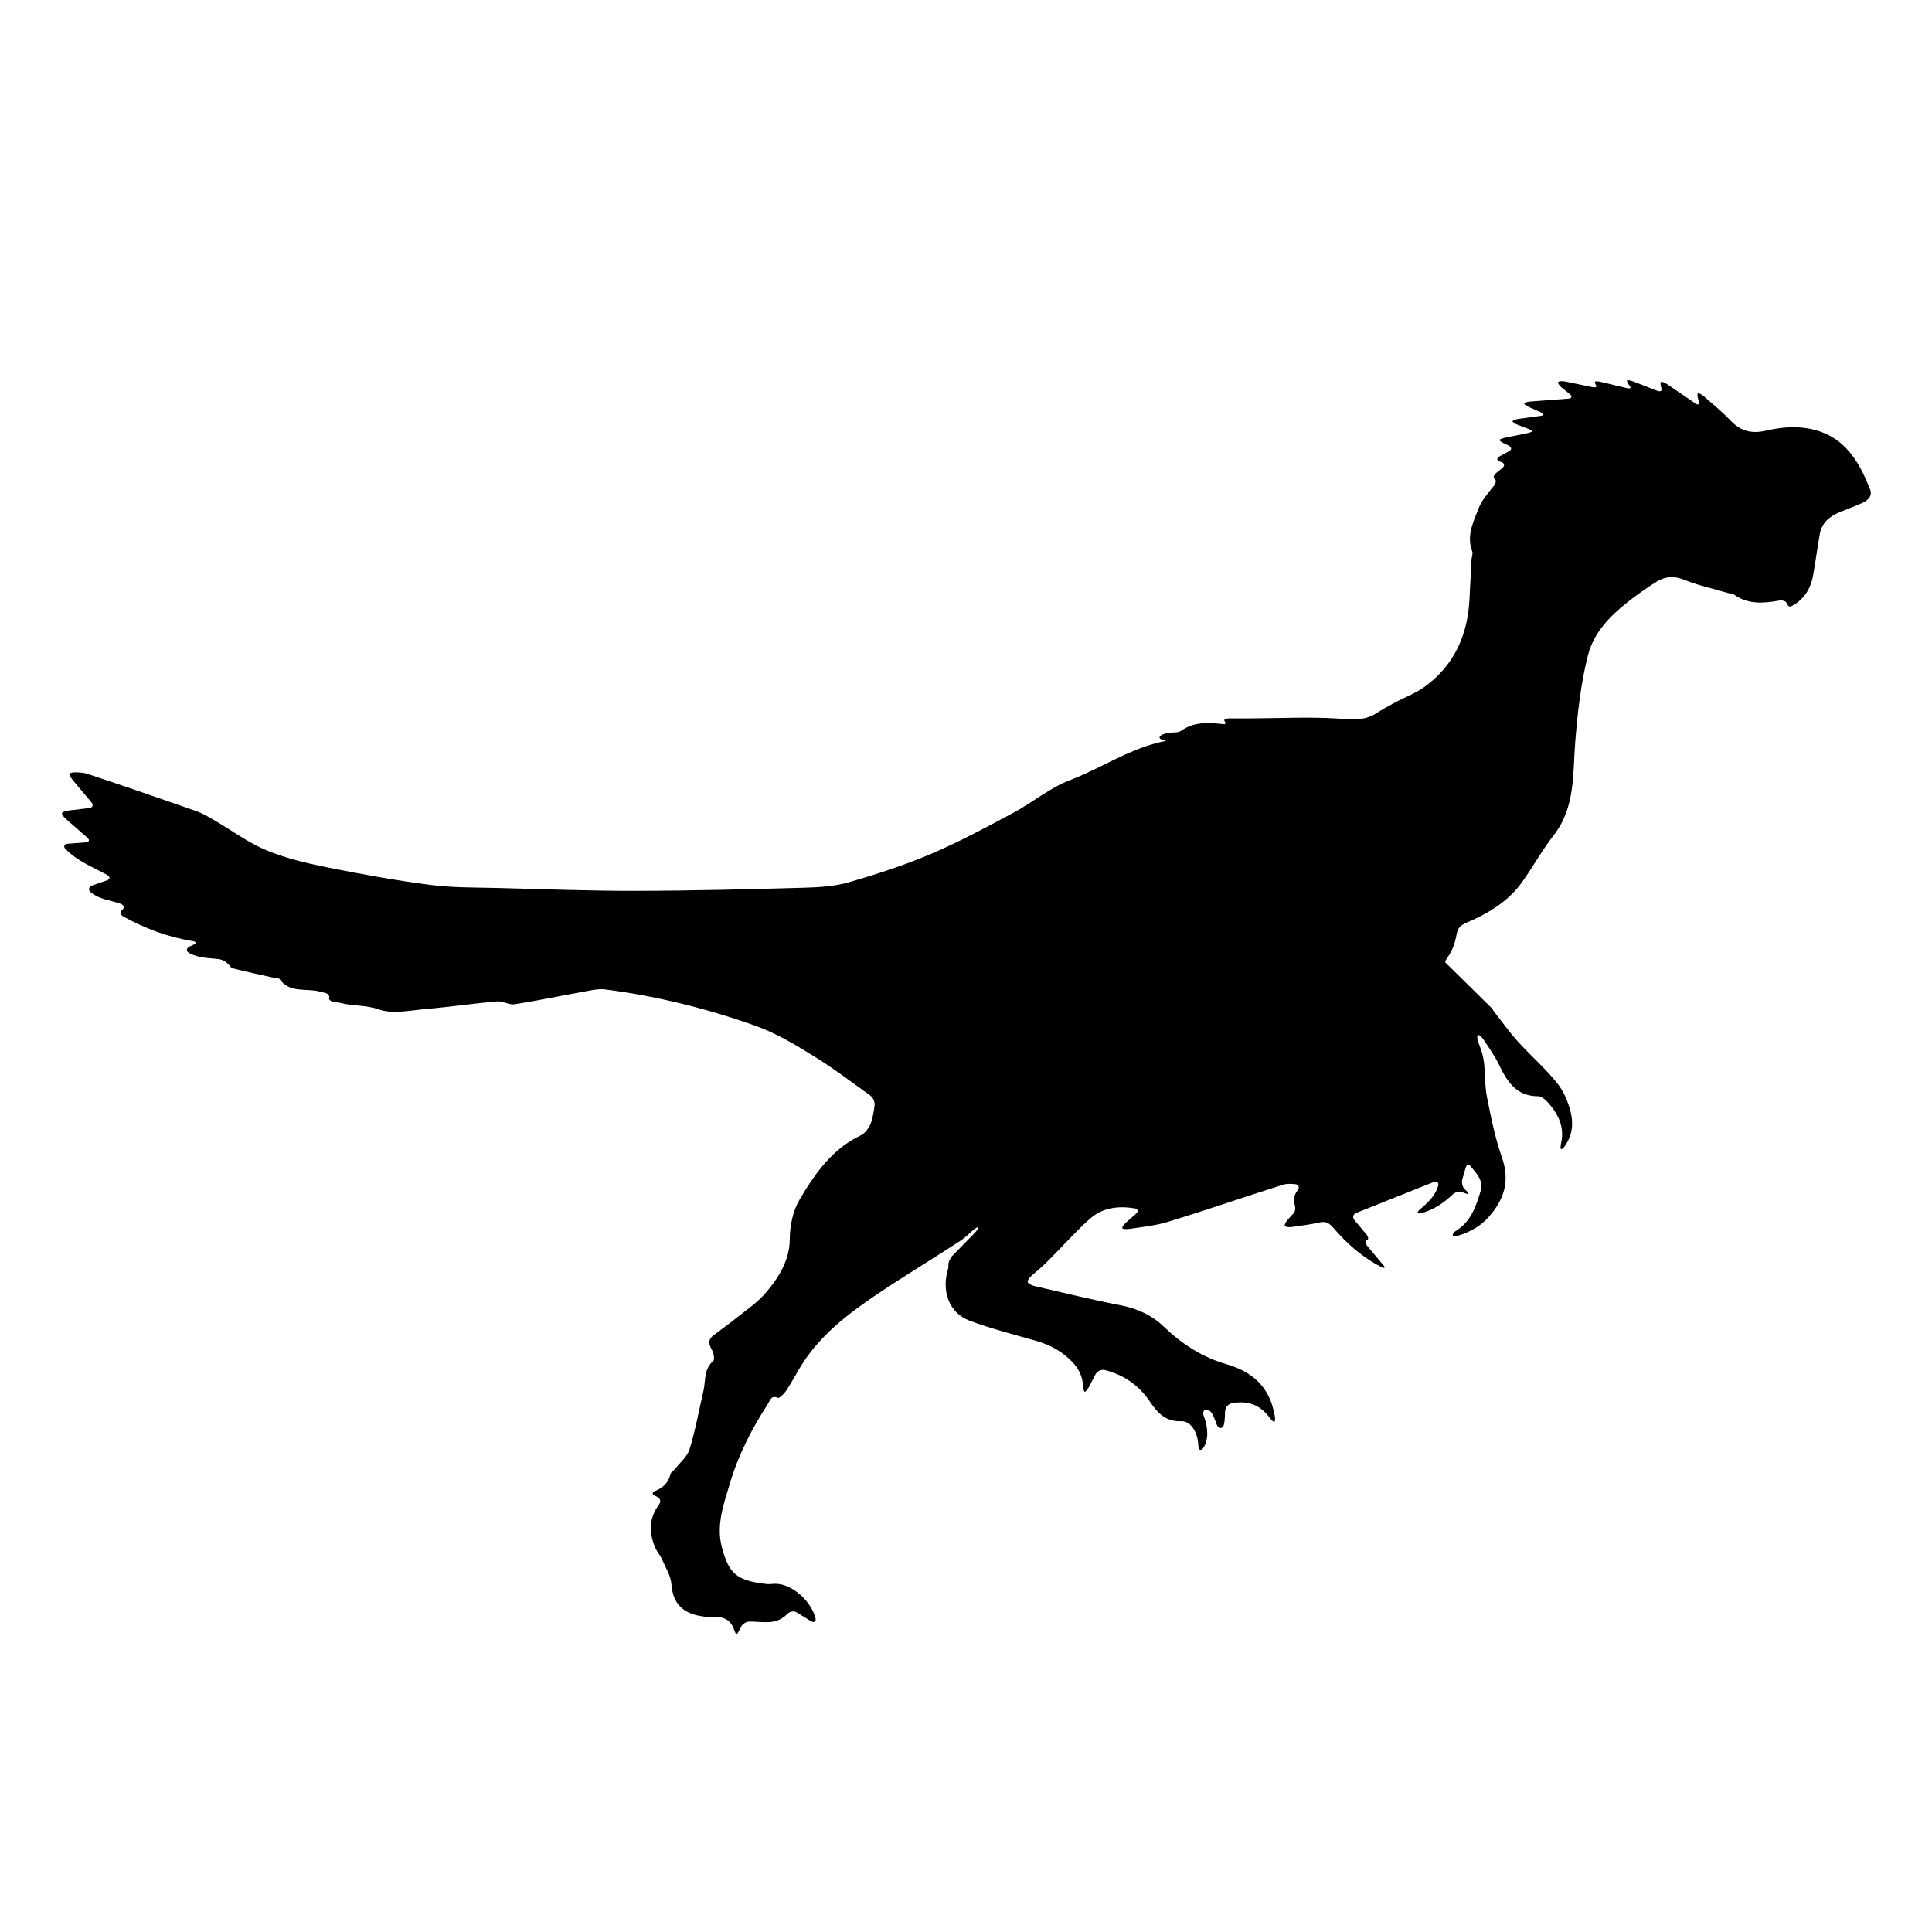 <?xml version="1.0" encoding="iso-8859-1"?>
<!-- Generator: Adobe Illustrator 17.1.0, SVG Export Plug-In . SVG Version: 6.00 Build 0)  -->
<!DOCTYPE svg PUBLIC "-//W3C//DTD SVG 1.1//EN" "http://www.w3.org/Graphics/SVG/1.1/DTD/svg11.dtd">
<svg version="1.1" id="Capa_1" xmlns="http://www.w3.org/2000/svg" xmlns:xlink="http://www.w3.org/1999/xlink" x="0px" y="0px"
	 viewBox="0 0 150 150" style="enable-background:new 0 0 150 150;" xml:space="preserve">
<g>
<path d="M84.574,107.63c0.154-0.299,0.311-0.602,0.475-0.918c0.127-0.245,0.452-0.409,0.72-0.343
	c1.443,0.357,2.654,1.17,3.517,2.465c0.608,0.912,1.252,1.557,2.446,1.511c0.657-0.025,1.183,0.733,1.284,1.626
	c0.015,0.131,0.025,0.263,0.035,0.402c0.016,0.223,0.219,0.273,0.374,0.045c0.405-0.6,0.406-1.529,0.024-2.51
	c-0.1-0.257,0.025-0.525,0.292-0.457c0.288,0.073,0.442,0.354,0.727,1.157c0.092,0.26,0.392,0.368,0.511,0.119
	c0.089-0.189,0.114-0.488,0.138-1.153c0.01-0.276,0.231-0.568,0.502-0.621c1.181-0.231,2.184,0.071,2.932,1.088
	c0.163,0.223,0.326,0.384,0.395,0.339s0.067-0.298,0.005-0.568c-0.087-0.377-0.172-0.754-0.319-1.106
	c-0.639-1.535-1.868-2.342-3.432-2.796c-1.864-0.541-3.445-1.564-4.857-2.921c-0.908-0.872-2.052-1.401-3.349-1.65
	c-2.229-0.428-4.435-0.974-6.648-1.483c-0.269-0.062-0.516-0.199-0.552-0.307c-0.036-0.108,0.104-0.344,0.314-0.523
	c0.41-0.35,0.824-0.696,1.206-1.074c1.104-1.093,2.127-2.274,3.283-3.306c0.989-0.883,2.185-1.037,3.485-0.833
	c0.273,0.043,0.322,0.24,0.115,0.423c-0.259,0.228-0.505,0.445-0.748,0.658c-0.207,0.182-0.346,0.389-0.31,0.462
	c0.036,0.072,0.286,0.093,0.559,0.053c0.992-0.147,1.998-0.248,2.948-0.536c3.008-0.913,5.977-1.95,8.976-2.894
	c0.28-0.088,0.595-0.067,0.921-0.043c0.275,0.02,0.378,0.213,0.223,0.441c-0.221,0.327-0.413,0.665-0.276,1.046
	c0.093,0.26,0.123,0.579-0.064,0.783c-0.136,0.148-0.272,0.297-0.408,0.445c-0.187,0.203-0.305,0.439-0.265,0.525
	s0.296,0.122,0.569,0.083c0.712-0.1,1.426-0.189,2.124-0.348c0.516-0.118,0.765,0.063,1.084,0.429
	c1.033,1.187,2.178,2.249,3.739,3.041c0.246,0.125,0.307,0.045,0.13-0.166c-0.441-0.524-0.835-0.993-1.232-1.464
	c-0.178-0.211-0.197-0.419-0.045-0.464c0.153-0.045,0.131-0.253-0.046-0.465c-0.3-0.357-0.598-0.712-0.912-1.086
	c-0.178-0.211-0.114-0.466,0.143-0.568c2.023-0.807,3.963-1.58,5.989-2.388c0.257-0.102,0.441,0.039,0.359,0.302
	c-0.266,0.856-0.889,1.352-1.468,1.871c-0.206,0.184-0.141,0.312,0.126,0.243c0.964-0.248,1.759-0.774,2.468-1.456
	c0.199-0.192,0.539-0.273,0.771-0.172c0.232,0.102,0.439,0.156,0.462,0.122c0.023-0.034-0.106-0.196-0.289-0.36
	c-0.182-0.165-0.267-0.514-0.19-0.779c0.088-0.301,0.176-0.599,0.263-0.895c0.078-0.265,0.249-0.282,0.419-0.064
	c0.436,0.555,0.991,1.039,0.715,1.954c-0.368,1.221-0.78,2.348-1.934,3.042c-0.067,0.04-0.126,0.103-0.172,0.167
	c-0.019,0.026-0.021,0.063-0.034,0.153c-0.012,0.087,0.192,0.102,0.455,0.017c0.915-0.293,1.693-0.717,2.326-1.429
	c1.194-1.342,1.68-2.782,1.046-4.6c-0.534-1.531-0.86-3.142-1.174-4.738c-0.186-0.945-0.113-1.939-0.261-2.895
	c-0.071-0.459-0.244-0.902-0.41-1.346c-0.097-0.259-0.102-0.507-0.02-0.551s0.268,0.109,0.421,0.339
	c0.424,0.638,0.87,1.265,1.201,1.948c0.641,1.321,1.343,2.46,3.048,2.46c0.264,0,0.582,0.28,0.784,0.509
	c0.797,0.905,1.29,1.922,0.984,3.179c-0.021,0.085-0.025,0.175-0.031,0.304c-0.007,0.169,0.14,0.145,0.301-0.079
	c0.617-0.858,0.705-1.757,0.495-2.644c-0.192-0.812-0.551-1.66-1.069-2.303c-0.924-1.146-2.052-2.124-3.043-3.219
	c-0.665-0.735-1.241-1.55-1.855-2.331c-0.066-0.084-0.105-0.192-0.179-0.265c-1.176-1.162-2.355-2.319-3.533-3.479
	c-0.025-0.025-0.049-0.05-0.07-0.073c-0.037-0.041,0.087-0.241,0.24-0.471c0.344-0.517,0.533-1.082,0.635-1.659
	c0.095-0.535,0.278-0.732,0.805-0.957c1.643-0.701,3.19-1.618,4.263-3.109c0.86-1.195,1.567-2.503,2.472-3.66
	c1.692-2.162,1.481-4.751,1.675-7.216c0.181-2.286,0.43-4.556,0.991-6.763c0.436-1.715,1.653-2.998,3.022-4.086
	c0.733-0.582,1.499-1.129,2.294-1.623c0.653-0.406,1.332-0.484,2.123-0.166c1.09,0.438,2.254,0.693,3.387,1.025
	c0.18,0.053,0.393,0.051,0.537,0.152c1.086,0.753,2.246,0.665,3.457,0.452c0.272-0.048,0.541,0.031,0.602,0.182
	c0.061,0.151,0.168,0.274,0.237,0.275c0.048,0.001,0.09,0,0.123-0.018c0.985-0.508,1.512-1.35,1.7-2.414
	c0.187-1.06,0.332-2.126,0.517-3.186c0.149-0.854,0.725-1.358,1.484-1.68c0.595-0.252,1.205-0.468,1.794-0.733
	c0.445-0.2,0.835-0.539,0.627-1.065c-0.745-1.884-1.711-3.669-3.719-4.432c-1.399-0.531-2.919-0.468-4.388-0.122
	c-1.068,0.252-1.938,0.044-2.722-0.782c-0.634-0.669-1.353-1.258-2.053-1.865c-0.209-0.181-0.425-0.297-0.486-0.256
	c-0.061,0.041-0.04,0.286,0.047,0.548c0.005,0.016,0.011,0.032,0.016,0.049c0.087,0.262-0.026,0.349-0.255,0.193
	c-0.747-0.509-1.463-0.997-2.175-1.482c-0.228-0.155-0.453-0.237-0.503-0.182c-0.05,0.055-0.034,0.268,0.035,0.477
	c0.069,0.209-0.083,0.297-0.34,0.196c-0.615-0.24-1.212-0.473-1.806-0.705c-0.257-0.1-0.49-0.136-0.52-0.08
	c-0.03,0.056,0.063,0.236,0.207,0.402s0.043,0.247-0.226,0.182c-0.658-0.158-1.301-0.313-1.942-0.468
	c-0.268-0.065-0.506-0.077-0.529-0.028c-0.024,0.049,0.02,0.183,0.098,0.3c0.078,0.117-0.077,0.166-0.347,0.11
	c-0.675-0.141-1.344-0.28-2.011-0.419c-0.27-0.056-0.535-0.042-0.591,0.032c-0.057,0.074,0.072,0.274,0.287,0.448
	c0.188,0.152,0.386,0.311,0.607,0.49c0.215,0.173,0.167,0.331-0.108,0.352c-1.033,0.078-1.983,0.15-2.92,0.221
	c-0.275,0.021-0.506,0.087-0.516,0.148c-0.009,0.061,0.187,0.202,0.44,0.314c0.274,0.122,0.557,0.248,0.868,0.386
	c0.252,0.112,0.235,0.233-0.038,0.271c-0.586,0.08-1.127,0.153-1.657,0.225c-0.274,0.037-0.501,0.124-0.509,0.194
	c-0.008,0.07,0.196,0.204,0.455,0.299c0.194,0.071,0.387,0.142,0.581,0.214c0.259,0.095,0.478,0.208,0.488,0.251
	c0.01,0.043-0.201,0.123-0.472,0.177c-0.522,0.106-1.044,0.211-1.566,0.317c-0.271,0.055-0.498,0.141-0.507,0.194
	c-0.01,0.052,0.186,0.187,0.437,0.302c0.09,0.041,0.181,0.083,0.276,0.126c0.251,0.115,0.259,0.315,0.017,0.448
	c-0.228,0.125-0.462,0.254-0.723,0.397c-0.242,0.133-0.225,0.312,0.036,0.4c0.031,0.01,0.061,0.021,0.091,0.031
	c0.262,0.088,0.301,0.3,0.087,0.474c-0.151,0.123-0.3,0.244-0.453,0.369c-0.214,0.175-0.277,0.382-0.141,0.463
	c0.136,0.081,0.115,0.329-0.057,0.545c-0.454,0.573-0.95,1.127-1.196,1.776c-0.393,1.034-0.956,2.116-0.484,3.317
	c0.069,0.176-0.046,0.419-0.057,0.632c-0.057,1.05-0.104,2.101-0.162,3.151c-0.151,2.755-1.204,5.067-3.46,6.718
	c-0.696,0.509-1.539,0.814-2.308,1.226c-0.496,0.266-0.989,0.539-1.462,0.843c-0.98,0.63-2.006,0.464-3.102,0.4
	c-2.187-0.128-4.389-0.016-6.584-0.005c-0.568,0.003-1.136,0.002-1.735,0.001c-0.276,0-0.439,0.088-0.365,0.197
	c0.074,0.109,0.094,0.211,0.046,0.231c-0.034,0.014-0.063,0.024-0.091,0.021c-1.153-0.121-2.287-0.225-3.326,0.514
	c-0.251,0.179-0.678,0.1-1.019,0.167c-0.157,0.031-0.312,0.073-0.465,0.144c-0.245,0.113-0.242,0.306-0.044,0.35
	c0.198,0.044,0.348,0.093,0.335,0.11c-0.009,0.012-0.018,0.022-0.029,0.024c-2.676,0.515-4.922,2.089-7.424,3.045
	c-1.561,0.596-2.905,1.74-4.399,2.539c-2.084,1.115-4.172,2.244-6.344,3.168c-2.067,0.88-4.219,1.583-6.379,2.207
	c-1.123,0.324-2.342,0.398-3.522,0.431c-4.335,0.121-8.671,0.234-13.007,0.242c-3.554,0.007-7.11-0.128-10.664-0.221
	c-1.773-0.046-3.56-0.014-5.312-0.24c-2.692-0.348-5.371-0.832-8.034-1.367c-1.602-0.322-3.224-0.704-4.724-1.331
	c-1.422-0.594-2.692-1.549-4.038-2.329c-0.46-0.267-0.929-0.542-1.427-0.717c-2.794-0.979-5.594-1.94-8.402-2.876
	C6.549,60,6.273,59.98,5.996,59.966c-0.276-0.014-0.535,0.026-0.578,0.099c-0.044,0.073,0.065,0.303,0.242,0.515
	c0.475,0.566,0.951,1.135,1.438,1.716c0.177,0.212,0.098,0.41-0.176,0.443C6.399,62.8,5.887,62.86,5.379,62.921
	c-0.274,0.033-0.527,0.122-0.564,0.2s0.101,0.288,0.309,0.47c0.538,0.47,1.082,0.944,1.655,1.445
	c0.208,0.182,0.153,0.346-0.122,0.367c-0.449,0.034-0.896,0.068-1.399,0.107c-0.275,0.021-0.36,0.215-0.166,0.412
	c0.968,0.986,2.162,1.41,3.241,2.017c0.241,0.135,0.218,0.329-0.043,0.419c-0.367,0.126-0.736,0.253-1.131,0.388
	c-0.261,0.09-0.338,0.343-0.126,0.52c0.697,0.582,1.568,0.625,2.338,0.905c0.259,0.094,0.303,0.329,0.115,0.479
	c-0.188,0.151-0.147,0.384,0.096,0.515c1.704,0.921,3.426,1.592,5.391,1.903c0.273,0.043,0.291,0.165,0.041,0.282
	c-0.1,0.047-0.197,0.092-0.298,0.139c-0.25,0.117-0.281,0.36-0.04,0.494c0.804,0.447,1.655,0.383,2.363,0.493
	c0.273,0.042,0.601,0.257,0.733,0.435c0.103,0.138,0.186,0.241,0.289,0.267c1.121,0.285,2.253,0.524,3.382,0.776
	c0.078,0.017,0.204-0.013,0.234,0.03c0.794,1.161,2.095,0.713,3.161,1.004c0.132,0.036,0.266,0.068,0.402,0.099
	c0.223,0.051,0.362,0.216,0.312,0.369c-0.051,0.153,0.13,0.301,0.404,0.33c0.173,0.018,0.335,0.04,0.492,0.083
	c0.956,0.261,1.935,0.135,2.94,0.494c1.108,0.396,2.497,0.076,3.755-0.031c1.819-0.155,3.629-0.426,5.448-0.586
	c0.447-0.039,0.935,0.292,1.369,0.224c1.827-0.287,3.639-0.67,5.46-0.997c0.514-0.092,1.054-0.218,1.56-0.154
	c3.993,0.507,7.89,1.48,11.672,2.822c1.63,0.578,3.157,1.506,4.638,2.423c1.457,0.902,2.823,1.949,4.277,2.993
	c0.224,0.161,0.371,0.511,0.333,0.784c-0.059,0.426-0.121,0.881-0.269,1.307c-0.134,0.385-0.444,0.83-0.795,0.997
	c-2.235,1.059-3.583,3.004-4.759,4.996c-0.491,0.833-0.753,1.945-0.76,3.091c-0.01,1.623-0.896,3.048-1.967,4.256
	c-0.594,0.671-1.364,1.189-2.071,1.756c-0.604,0.483-1.226,0.943-1.85,1.401c-0.471,0.345-0.42,0.703-0.153,1.168
	c0.137,0.237,0.225,0.744,0.098,0.852c-0.744,0.638-0.576,1.53-0.759,2.321c-0.35,1.513-0.622,3.051-1.077,4.532
	c-0.181,0.588-0.762,1.054-1.166,1.572c-0.098,0.125-0.284,0.218-0.316,0.353c-0.162,0.684-0.574,1.06-1.178,1.311
	c-0.255,0.106-0.271,0.262-0.023,0.383c0.059,0.029,0.119,0.058,0.181,0.088c0.248,0.121,0.29,0.378,0.124,0.599
	c-0.752,1.003-0.809,2.131-0.288,3.335c0.137,0.317,0.385,0.586,0.523,0.902c0.278,0.638,0.685,1.282,0.734,1.946
	c0.117,1.592,0.987,2.296,2.449,2.491c0.106,0.014,0.214,0.051,0.319,0.043c0.891-0.068,1.723-0.028,2.075,0.926
	c0.096,0.259,0.172,0.45,0.233,0.408c0.061-0.042,0.185-0.26,0.278-0.488c0.093-0.228,0.386-0.472,0.662-0.483
	c0.96-0.039,2.071,0.346,2.972-0.59c0.192-0.199,0.502-0.273,0.738-0.128c0.354,0.218,0.728,0.449,1.102,0.679
	c0.235,0.145,0.425,0.036,0.358-0.232c-0.329-1.303-1.784-2.644-3.08-2.668c-0.243-0.005-0.489,0.046-0.728,0.018
	c-2.269-0.271-2.894-0.736-3.455-2.825c-0.472-1.759,0.143-3.393,0.624-5.012c0.654-2.199,1.705-4.236,2.954-6.164
	c0.168-0.259,0.237-0.684,0.769-0.45c0.113,0.05,0.476-0.315,0.633-0.55c0.374-0.558,0.694-1.152,1.036-1.731
	c1.484-2.508,3.738-4.222,6.091-5.807c2.092-1.409,4.258-2.708,6.372-4.086c0.351-0.229,0.662-0.52,0.974-0.809
	c0.203-0.187,0.404-0.299,0.444-0.256s-0.085,0.24-0.278,0.437c-0.579,0.594-1.154,1.184-1.705,1.748
	c-0.193,0.198-0.341,0.51-0.331,0.697c0.006,0.119,0.006,0.233-0.026,0.337c-0.519,1.691,0.039,3.422,1.691,4.034
	c1.604,0.594,3.267,1.033,4.918,1.492c1.039,0.289,1.916,0.667,2.778,1.452c0.704,0.64,1.02,1.259,1.087,2.048
	c0.023,0.275,0.067,0.508,0.136,0.519S84.447,107.875,84.574,107.63z"/>
</g>
</svg>
